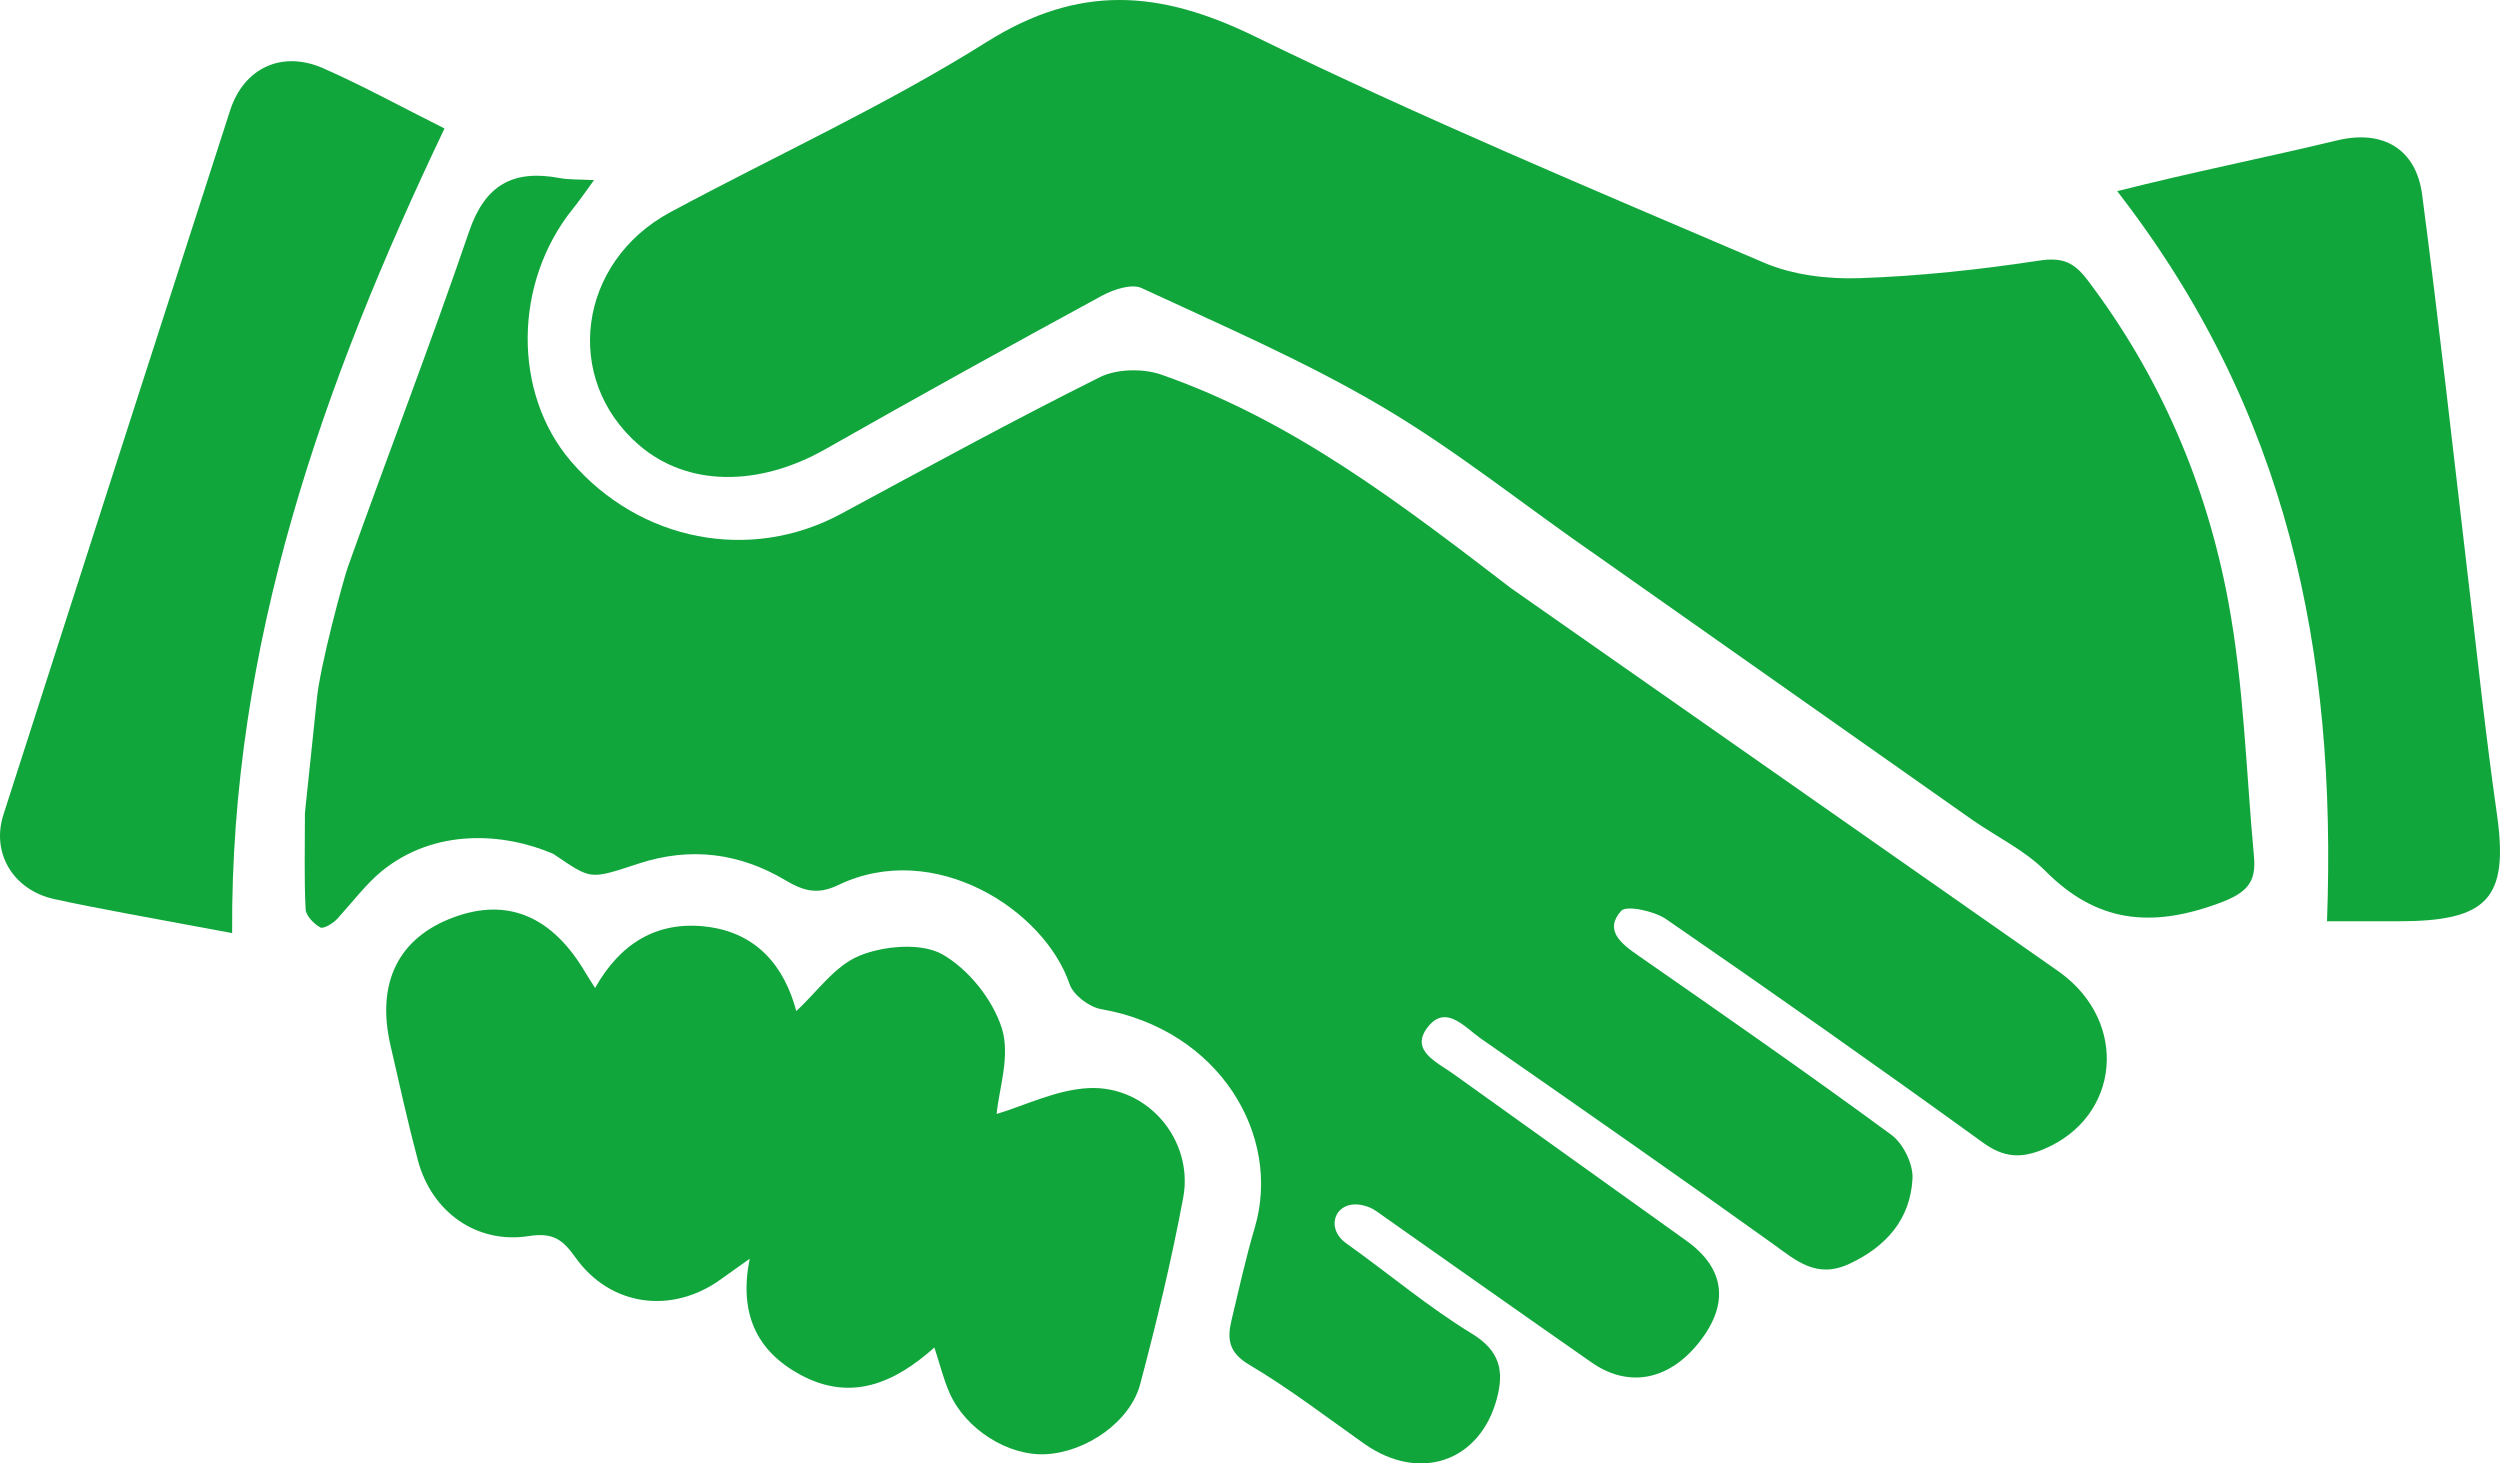 <svg width="41" height="24" viewBox="0 0 41 24" fill="none" xmlns="http://www.w3.org/2000/svg">
<path fill-rule="evenodd" clip-rule="evenodd" d="M36.544 9.865C36.19 7.955 35.435 6.177 34.237 4.595C34.017 4.304 33.83 4.215 33.442 4.274C32.467 4.422 31.48 4.529 30.495 4.562C29.974 4.58 29.401 4.51 28.929 4.308C26.126 3.108 23.309 1.931 20.574 0.595C19.018 -0.165 17.697 -0.263 16.182 0.688C14.526 1.729 12.725 2.549 10.995 3.479C9.475 4.297 9.223 6.215 10.479 7.298C11.269 7.981 12.436 7.991 13.539 7.365C15.041 6.511 16.554 5.675 18.073 4.849C18.261 4.747 18.56 4.649 18.722 4.724C20.054 5.343 21.413 5.929 22.672 6.673C23.91 7.404 25.034 8.317 26.221 9.134L32.363 13.458C32.761 13.731 33.213 13.951 33.545 14.285C34.382 15.127 35.272 15.223 36.38 14.817C36.859 14.642 37.004 14.467 36.965 14.045C36.836 12.65 36.8 11.238 36.544 9.865Z" fill="#11A63C"/>
<path fill-rule="evenodd" clip-rule="evenodd" d="M17.851 17.845C17.32 17.872 16.803 18.133 16.345 18.269C16.38 17.872 16.573 17.319 16.431 16.866C16.283 16.397 15.886 15.896 15.454 15.651C15.111 15.457 14.498 15.51 14.099 15.672C13.69 15.838 13.396 16.272 13.059 16.582C12.867 15.859 12.42 15.291 11.569 15.195C10.765 15.104 10.165 15.479 9.76 16.203C9.691 16.094 9.647 16.029 9.607 15.961C9.06 15.023 8.321 14.713 7.429 15.048C6.532 15.384 6.169 16.12 6.403 17.14C6.548 17.771 6.687 18.405 6.854 19.031C7.08 19.878 7.818 20.407 8.676 20.271C9.073 20.209 9.232 20.333 9.44 20.626C10.011 21.426 11.018 21.558 11.817 20.984C11.948 20.891 12.078 20.798 12.295 20.643C12.115 21.541 12.409 22.156 13.122 22.544C13.96 22.999 14.676 22.677 15.324 22.099C15.414 22.373 15.473 22.619 15.574 22.847C15.838 23.445 16.539 23.882 17.151 23.849C17.812 23.815 18.535 23.32 18.699 22.7C18.967 21.69 19.212 20.672 19.404 19.646C19.582 18.701 18.822 17.797 17.851 17.845Z" fill="#11A63C"/>
<path fill-rule="evenodd" clip-rule="evenodd" d="M5.302 1.12C4.622 0.821 3.999 1.115 3.774 1.81C2.531 5.659 1.292 9.51 0.056 13.361C-0.147 13.995 0.22 14.597 0.889 14.745C1.285 14.832 1.684 14.907 2.083 14.983C2.64 15.088 3.197 15.19 3.807 15.303C3.778 10.564 5.292 6.295 7.29 2.107C6.594 1.759 5.961 1.411 5.302 1.12Z" fill="#11A63C"/>
<path fill-rule="evenodd" clip-rule="evenodd" d="M40.949 13.348C40.757 12.004 40.621 10.693 40.461 9.345C40.218 7.286 39.993 5.247 39.723 3.192C39.624 2.44 39.077 2.122 38.33 2.302C37.145 2.587 35.966 2.82 34.722 3.135C37.517 6.737 38.325 10.668 38.163 15.109C38.603 15.109 38.965 15.109 39.326 15.109C40.786 15.109 41.15 14.751 40.949 13.348Z" fill="#11A63C"/>
<path fill-rule="evenodd" clip-rule="evenodd" d="M33.776 15.942L24.783 9.648C23.002 8.285 21.213 6.899 19.042 6.143C18.745 6.039 18.312 6.049 18.037 6.186C16.604 6.901 15.2 7.668 13.791 8.428C12.307 9.229 10.491 8.881 9.363 7.565C8.404 6.445 8.42 4.631 9.397 3.422C9.504 3.29 9.599 3.149 9.742 2.954C9.483 2.94 9.33 2.948 9.184 2.921C8.414 2.775 7.954 3.033 7.694 3.795C7.062 5.642 6.359 7.466 5.703 9.304C5.645 9.465 5.241 10.929 5.193 11.497L5.001 13.33C5.001 13.921 4.987 14.416 5.012 14.91C5.017 15.018 5.146 15.15 5.253 15.21C5.304 15.239 5.463 15.143 5.532 15.068C5.764 14.812 6.012 14.489 6.26 14.287C7.133 13.578 8.265 13.655 9.075 14.004C9.706 14.43 9.657 14.43 10.476 14.162C11.326 13.884 12.128 13.989 12.879 14.435C13.174 14.61 13.405 14.68 13.747 14.515C15.318 13.759 17.125 14.914 17.541 16.14C17.601 16.318 17.863 16.516 18.059 16.55C20.005 16.889 21.022 18.628 20.579 20.13C20.431 20.631 20.318 21.142 20.197 21.65C20.125 21.952 20.144 22.178 20.486 22.381C21.141 22.769 21.747 23.235 22.37 23.675C23.276 24.316 24.275 23.977 24.55 22.931C24.668 22.484 24.601 22.154 24.139 21.872C23.416 21.43 22.808 20.911 22.074 20.387C21.692 20.114 21.935 19.586 22.466 19.804C22.549 19.838 22.64 19.913 22.727 19.973C23.853 20.765 24.977 21.56 26.106 22.347C26.722 22.775 27.395 22.632 27.889 21.984C28.362 21.365 28.281 20.794 27.657 20.348C26.381 19.435 25.105 18.523 23.829 17.608C23.563 17.418 23.123 17.228 23.41 16.851C23.709 16.458 24.023 16.849 24.284 17.031C25.883 18.143 27.481 19.256 29.064 20.391C29.456 20.672 29.786 20.978 30.327 20.728C30.945 20.441 31.33 19.985 31.365 19.331C31.378 19.093 31.215 18.756 31.018 18.611C29.654 17.609 28.264 16.642 26.873 15.675C26.586 15.476 26.303 15.257 26.587 14.938C26.673 14.842 27.13 14.94 27.326 15.075C29.071 16.277 30.803 17.496 32.518 18.737C32.864 18.988 33.147 19.002 33.52 18.845C34.765 18.323 34.923 16.769 33.776 15.942Z" fill="#11A63C"/>
</svg>
